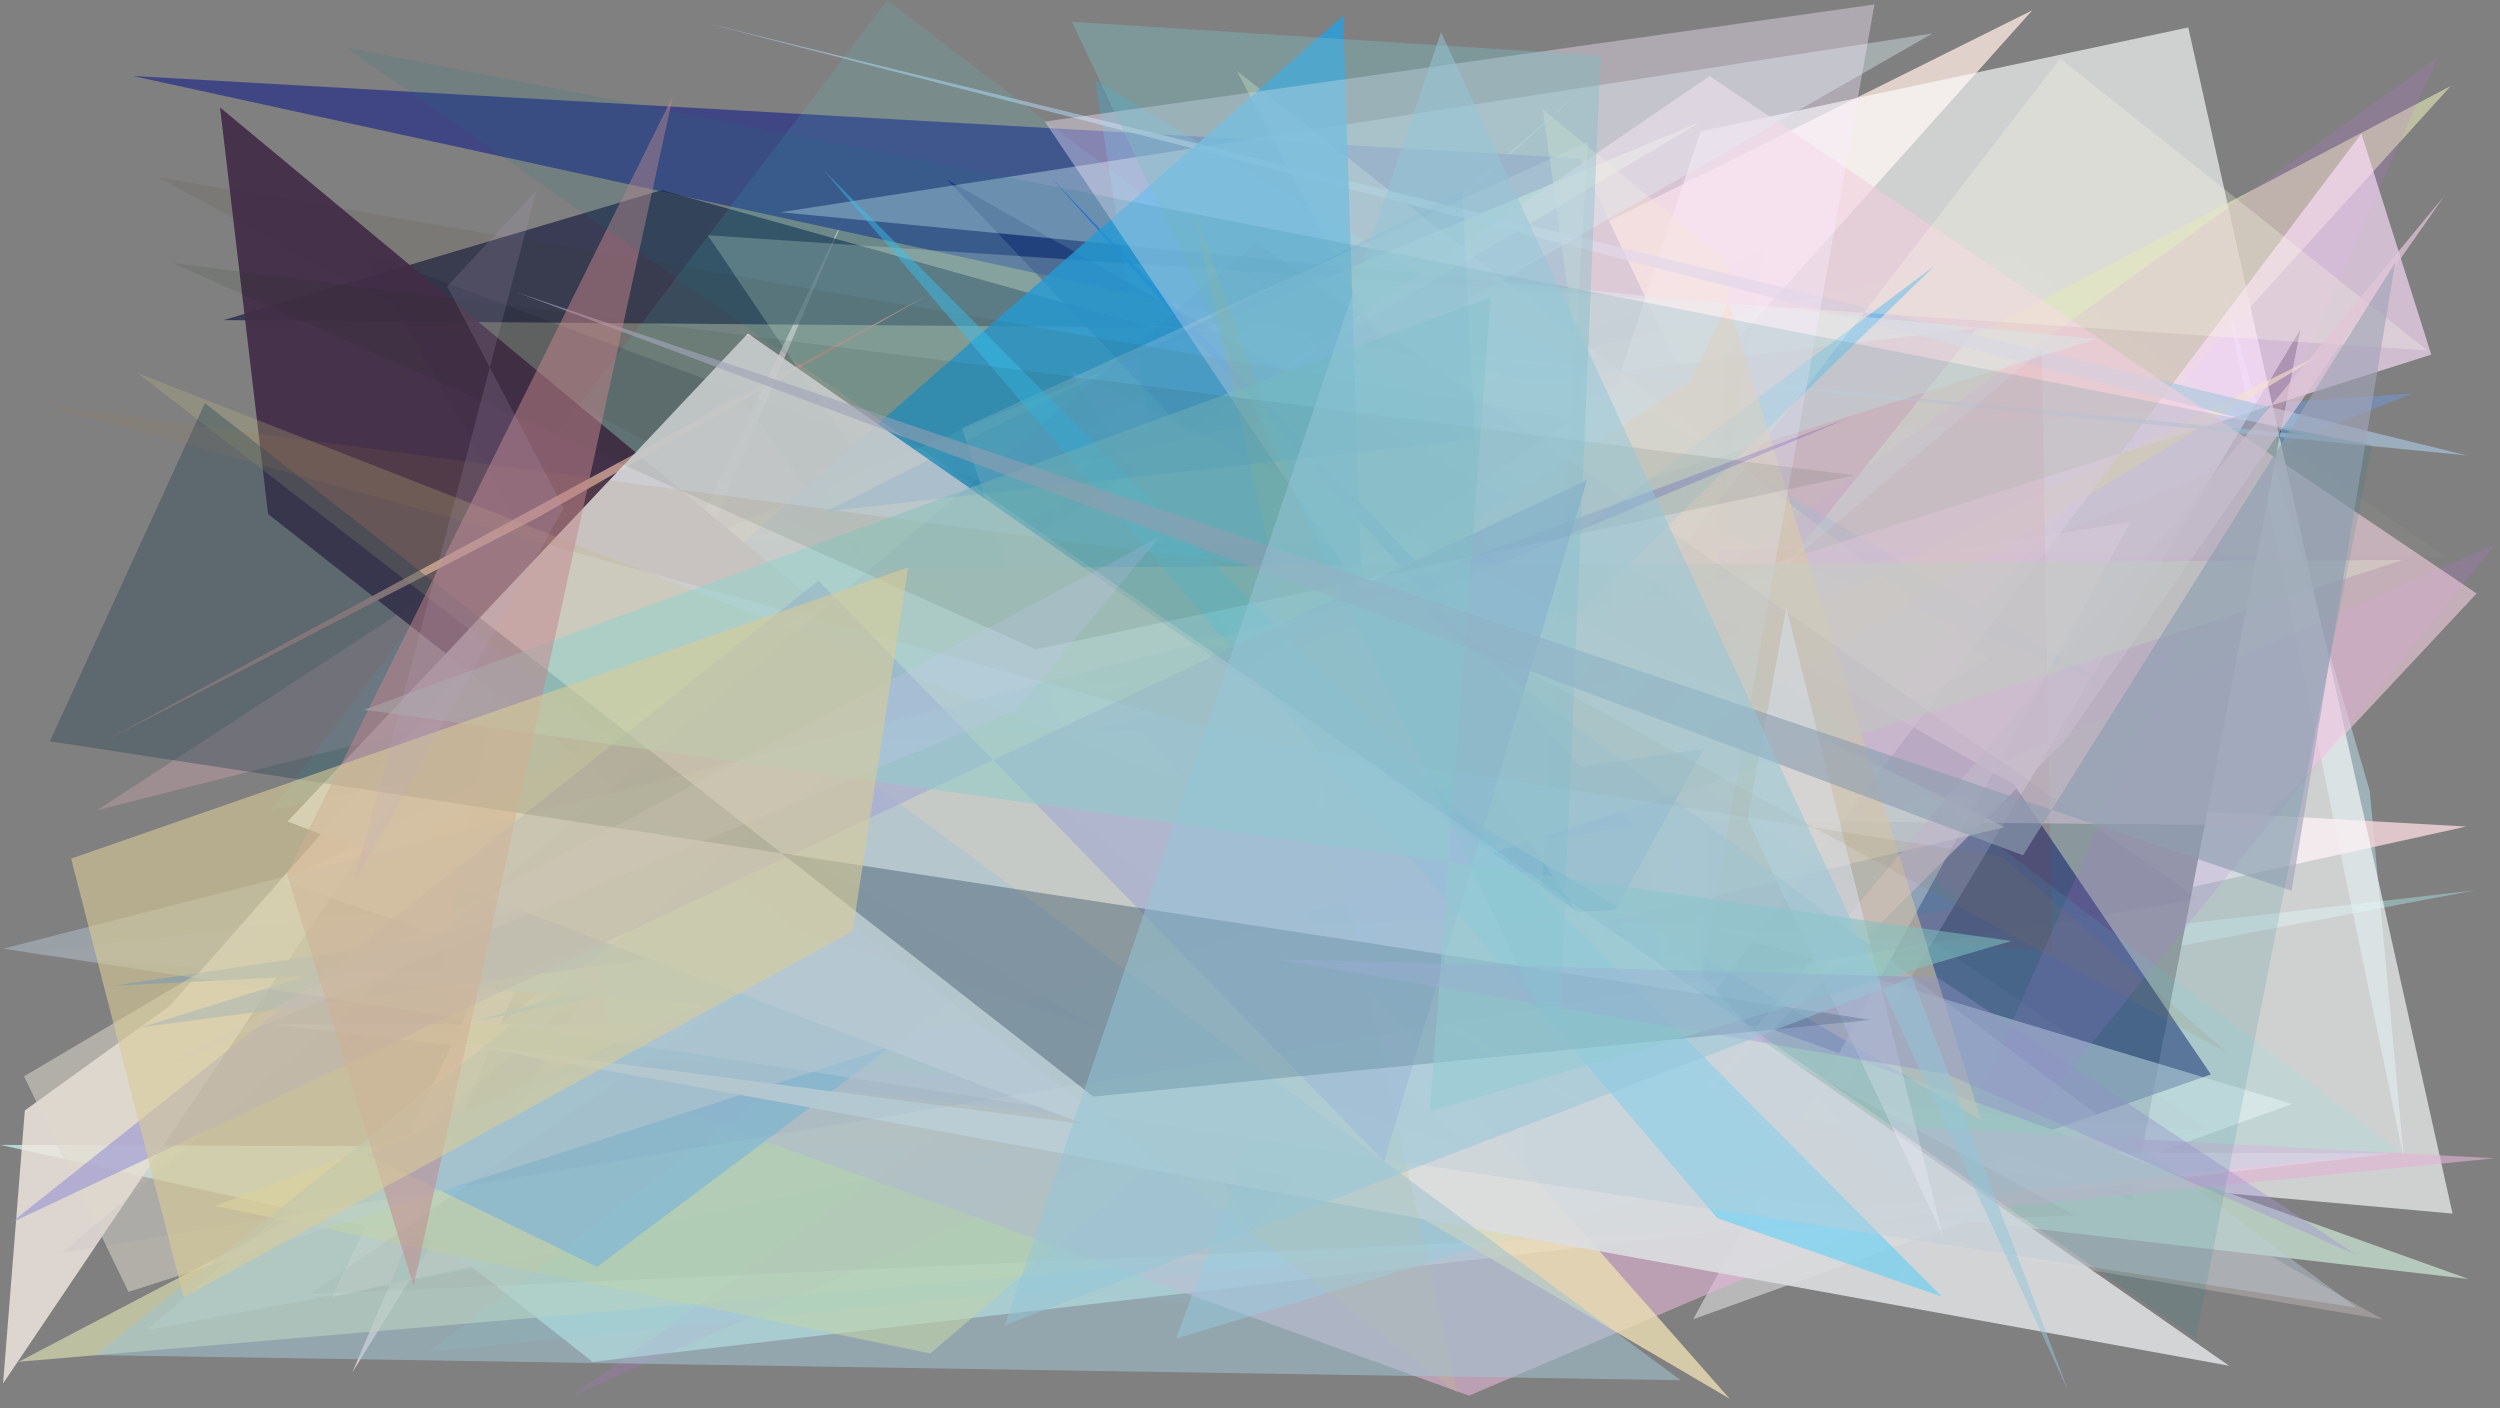 <?xml version="1.0" encoding="utf-8" standalone="no"?>
<!DOCTYPE svg PUBLIC "-//W3C//DTD SVG 1.1//EN"
  "http://www.w3.org/Graphics/SVG/1.1/DTD/svg11.dtd">
<svg xmlns:xlink="http://www.w3.org/1999/xlink" width="1022.4pt" height="576pt" viewBox="0 0 1022.4 576" xmlns="http://www.w3.org/2000/svg" version="1.1">
 <defs>
  <style type="text/css">*{stroke-linejoin: round; stroke-linecap: butt}</style>
 </defs>
 <g id="figure_1">
  <g id="patch_1">
   <path d="M 0 576 
L 1022.4 576 
L 1022.4 0 
L 0 0 
z
" style="fill: #ffffff"/>
  </g>
  <g id="axes_1">
   <g id="patch_2">
    <path d="M 0 576 
L 0 0 
L 1022.4 0 
L 1022.4 576 
z
" clip-path="url(#p36fa8804a0)" style="fill: #808080"/>
   </g>
   <g id="patch_3">
    <path d="M 1012.061 364.111 
L 177.279 460.094 
L 646.481 37.201 
L 60.168 543.926 
z
" clip-path="url(#p36fa8804a0)" style="fill: #9ecbca; fill-opacity: 0.617"/>
   </g>
   <g id="patch_4">
    <path d="M 910.049 121.092 
L 969.124 323.409 
L 983.159 474.28 
z
" clip-path="url(#p36fa8804a0)" style="fill: #bde5f2; fill-opacity: 0.489"/>
   </g>
   <g id="patch_5">
    <path d="M 618.327 338.716 
L 583.508 392.152 
L 142.074 398.769 
L 974.507 539.627 
z
" clip-path="url(#p36fa8804a0)" style="fill: #ddd0cf; fill-opacity: 0.32"/>
   </g>
   <g id="patch_6">
    <path d="M 1008.597 338.024 
L 306.616 298.541 
L 144.112 561.2 
L 346.63 85.751 
L 135.777 530.443 
z
" clip-path="url(#p36fa8804a0)" style="fill: #f2d4db; fill-opacity: 0.823"/>
   </g>
   <g id="patch_7">
    <path d="M 516.748 193.162 
L 986.786 160.879 
L 115.046 505.145 
z
" clip-path="url(#p36fa8804a0)" style="fill: #6da1f5; fill-opacity: 0.388"/>
   </g>
   <g id="patch_8">
    <path d="M 115.514 360.486 
L 831.137 4.2 
L 419.611 464.048 
z
" clip-path="url(#p36fa8804a0)" style="fill: #e0d1ca"/>
   </g>
   <g id="patch_9">
    <path d="M 521.723 127.489 
L 804.708 370.511 
L 604.054 405.733 
L 252.109 481.68 
L 241.707 302.56 
z
" clip-path="url(#p36fa8804a0)" style="fill: #59ddeb; fill-opacity: 0.768"/>
   </g>
   <g id="patch_10">
    <path d="M 940.749 134.798 
L 872.016 491.021 
L 754.065 445.591 
z
" clip-path="url(#p36fa8804a0)" style="fill: #020109"/>
   </g>
   <g id="patch_11">
    <path d="M 978.075 471.735 
L 0.101 468.206 
L 180.332 508.163 
L 242.356 556.942 
z
" clip-path="url(#p36fa8804a0)" style="fill: #c0efe6; fill-opacity: 0.78"/>
   </g>
   <g id="patch_12">
    <path d="M 696.372 171.273 
L 645.937 64.728 
L 54.31 31.075 
z
" clip-path="url(#p36fa8804a0)" style="fill: #383f83; fill-opacity: 0.893"/>
   </g>
   <g id="patch_13">
    <path d="M 552.795 538.613 
L 174.587 507.093 
L 366.708 243.64 
L 88.611 404.986 
z
" clip-path="url(#p36fa8804a0)" style="fill: #8acbf6; fill-opacity: 0.099"/>
   </g>
   <g id="patch_14">
    <path d="M 695.499 53.694 
L 894.909 11.225 
L 1002.992 496.318 
L 561.559 456.5 
z
" clip-path="url(#p36fa8804a0)" style="fill: #feffff; fill-opacity: 0.629"/>
   </g>
   <g id="patch_15">
    <path d="M 1002.274 35.156 
L 7.645 556.908 
L 572.807 508.647 
z
" clip-path="url(#p36fa8804a0)" style="fill: #dadfb0; fill-opacity: 0.665"/>
   </g>
   <g id="patch_16">
    <path d="M 333.074 191.971 
L 511.731 503.5 
L 808.344 134.196 
z
" clip-path="url(#p36fa8804a0)" style="fill: #d090a1; fill-opacity: 0.812"/>
   </g>
   <g id="patch_17">
    <path d="M 346.562 257.179 
L 696.006 49.601 
L 233.517 242.473 
L 653.291 271.823 
z
" clip-path="url(#p36fa8804a0)" style="fill: #c5f9b3; fill-opacity: 0.722"/>
   </g>
   <g id="patch_18">
    <path d="M 860.415 279.22 
L 447.936 32.904 
L 512.179 446.356 
L 587.377 172.786 
z
" clip-path="url(#p36fa8804a0)" style="fill: #30b6ec; fill-opacity: 0.286"/>
   </g>
   <g id="patch_19">
    <path d="M 776.31 484.116 
L 387.271 73.423 
L 823.58 320.748 
L 904.175 439.4 
z
" clip-path="url(#p36fa8804a0)" style="fill: #02045a; fill-opacity: 0.495"/>
   </g>
   <g id="patch_20">
    <path d="M 692.442 539.517 
L 937.359 451.5 
L 397.666 288.577 
L 871.259 213.481 
z
" clip-path="url(#p36fa8804a0)" style="fill: #fffdff; fill-opacity: 0.45"/>
   </g>
   <g id="patch_21">
    <path d="M 192.716 417.945 
L 519.89 328.625 
L 450.514 365.717 
z
" clip-path="url(#p36fa8804a0)" style="fill: #00a4ff"/>
   </g>
   <g id="patch_22">
    <path d="M 674.961 348.975 
L 505.777 28.954 
L 813.151 269.583 
z
" clip-path="url(#p36fa8804a0)" style="fill: #ffffc8; fill-opacity: 0.355"/>
   </g>
   <g id="patch_23">
    <path d="M 775.46 525.573 
L 1020.577 222.462 
L 233.876 570.923 
L 996.61 23.775 
z
" clip-path="url(#p36fa8804a0)" style="fill: #d06eec; fill-opacity: 0.167"/>
   </g>
   <g id="patch_24">
    <path d="M 753.832 242.25 
L 87.791 493.193 
L 380.427 553.506 
L 641.927 330.642 
L 951.391 143.741 
z
" clip-path="url(#p36fa8804a0)" style="fill: #ebe67b; fill-opacity: 0.599"/>
   </g>
   <g id="patch_25">
    <path d="M 311.228 388.277 
L 149.186 103.406 
L 714.565 313.156 
L 450.924 181.586 
z
" clip-path="url(#p36fa8804a0)" style="fill: #192137; fill-opacity: 0.201"/>
   </g>
   <g id="patch_26">
    <path d="M 69.391 411.362 
L 222.489 237.536 
L 1.266 565.762 
L 10.152 454.13 
z
" clip-path="url(#p36fa8804a0)" style="fill: #f0e7df; fill-opacity: 0.822"/>
   </g>
   <g id="patch_27">
    <path d="M 965.715 54.626 
L 994.295 145.017 
L 646.901 255.409 
L 672.187 443.87 
z
" clip-path="url(#p36fa8804a0)" style="fill: #ffe1ff; fill-opacity: 0.626"/>
   </g>
   <g id="patch_28">
    <path d="M 692.415 487.977 
L 706.996 107.298 
L 630.966 44.8 
z
" clip-path="url(#p36fa8804a0)" style="fill: #faff8e; fill-opacity: 0.394"/>
   </g>
   <g id="patch_29">
    <path d="M 365.691 248.772 
L 39.784 331.321 
L 301.571 160.613 
z
" clip-path="url(#p36fa8804a0)" style="fill: #c69fa7; fill-opacity: 0.441"/>
   </g>
   <g id="patch_30">
    <path d="M 426.859 129.134 
L 942.249 177.803 
L 287.776 9.179 
L 1008.878 186.251 
z
" clip-path="url(#p36fa8804a0)" style="fill: #a8c7dd; fill-opacity: 0.655"/>
   </g>
   <g id="patch_31">
    <path d="M 785.799 49.681 
L 386.315 363.47 
L 997.629 490.095 
L 640.517 362.328 
L 935.847 466.529 
L 785.799 49.681 
z
" clip-path="url(#p36fa8804a0)" style="fill: none"/>
   </g>
   <g id="patch_32">
    <path d="M 111.183 418.936 
L 720.722 419.478 
L 1009.529 523.059 
z
" clip-path="url(#p36fa8804a0)" style="fill: #b8ccbf; fill-opacity: 0.956"/>
   </g>
   <g id="patch_33">
    <path d="M 565.547 370.131 
L 839.197 388.919 
L 835.024 143.151 
z
" clip-path="url(#p36fa8804a0)" style="fill: #c4000b; fill-opacity: 0.101"/>
   </g>
   <g id="patch_34">
    <path d="M 470.946 133.902 
L 91.401 130.909 
L 270.657 77.734 
z
" clip-path="url(#p36fa8804a0)" style="fill: #14193d; fill-opacity: 0.658"/>
   </g>
   <g id="patch_35">
    <path d="M 699.19 31.103 
L 1012.847 242.717 
L 924.114 337.538 
L 259.233 331.492 
z
" clip-path="url(#p36fa8804a0)" style="fill: #f3cede; fill-opacity: 0.589"/>
   </g>
   <g id="patch_36">
    <path d="M 1020.207 473.689 
L 770.384 498.575 
L 600.763 570.769 
L 212.407 430.367 
z
" clip-path="url(#p36fa8804a0)" style="fill: #e2b4d4; fill-opacity: 0.607"/>
   </g>
   <g id="patch_37">
    <path d="M 790.97 108.849 
L 244.169 518.124 
L 150.097 472.283 
L 646.315 250.028 
z
" clip-path="url(#p36fa8804a0)" style="fill: #65b3e7; fill-opacity: 0.79"/>
   </g>
   <g id="patch_38">
    <path d="M 992.722 143.365 
L 842.552 23.985 
L 521.371 439.446 
L 289.446 96.204 
z
" clip-path="url(#p36fa8804a0)" style="fill: #ffffe7; fill-opacity: 0.255"/>
   </g>
   <g id="patch_39">
    <path d="M 437.859 151.647 
L 585.051 393.989 
L 819.769 338.272 
z
" clip-path="url(#p36fa8804a0)" style="fill: #ffe5dc; fill-opacity: 0.674"/>
   </g>
   <g id="patch_40">
    <path d="M 773 286.842 
L 933.207 479.438 
L 987.975 424.015 
L 773 286.842 
z
" clip-path="url(#p36fa8804a0)" style="fill: none"/>
   </g>
   <g id="patch_41">
    <path d="M 230.587 216.058 
L 680.264 471.259 
L 357.03 273.645 
z
" clip-path="url(#p36fa8804a0)" style="fill: #d0ffbc; fill-opacity: 0.678"/>
   </g>
   <g id="patch_42">
    <path d="M 681.017 310.933 
L 8.45 390.122 
L 904.736 462.794 
z
" clip-path="url(#p36fa8804a0)" style="fill: #b7a3ba; fill-opacity: 0.077"/>
   </g>
   <g id="patch_43">
    <path d="M 559.288 336.455 
L 481 547.384 
L 731.856 472.087 
z
" clip-path="url(#p36fa8804a0)" style="fill: #84dbfb; fill-opacity: 0.455"/>
   </g>
   <g id="patch_44">
    <path d="M 856.917 138.697 
L 229.919 334.93 
L 790.346 13.65 
L 319.279 86.796 
z
" clip-path="url(#p36fa8804a0)" style="fill: #d9edef; fill-opacity: 0.407"/>
   </g>
   <g id="patch_45">
    <path d="M 46.186 403.15 
L 660.624 372.165 
L 696.818 306.182 
z
" clip-path="url(#p36fa8804a0)" style="fill: #155cc2; fill-opacity: 0.798"/>
   </g>
   <g id="patch_46">
    <path d="M 178.692 403.368 
L 213.306 227.9 
L 382.224 416.367 
z
" clip-path="url(#p36fa8804a0)" style="fill: #53c4e4; fill-opacity: 0.944"/>
   </g>
   <g id="patch_47">
    <path d="M 981.939 471.087 
L 362.843 0.188 
L 110.722 331.486 
L 605.65 225.455 
L 175.586 552.798 
z
" clip-path="url(#p36fa8804a0)" style="fill: #49feff; fill-opacity: 0.091"/>
   </g>
   <g id="patch_48">
    <path d="M 593.958 245.2 
L 429.546 72.32 
L 668.621 338.19 
L 57.454 420.189 
L 553.508 266.02 
z
" clip-path="url(#p36fa8804a0)" style="fill: #0c62f1; fill-opacity: 0.665"/>
   </g>
   <g id="patch_49">
    <path d="M 292.92 231.366 
L 563.01 430.76 
L 549.307 6.498 
z
" clip-path="url(#p36fa8804a0)" style="fill: #279fe1; fill-opacity: 0.804"/>
   </g>
   <g id="patch_50">
    <path d="M 569.496 356.531 
L 510.086 488.873 
L 575.608 123.29 
z
" clip-path="url(#p36fa8804a0)" style="fill: #a2d0b2; fill-opacity: 0.029"/>
   </g>
   <g id="patch_51">
    <path d="M 683.109 462.647 
L 844.223 303.164 
L 999.487 80.304 
z
" clip-path="url(#p36fa8804a0)" style="fill: #e1c5d8; fill-opacity: 0.714"/>
   </g>
   <g id="patch_52">
    <path d="M 502.622 277.334 
L 691.325 156.016 
L 706.816 123.62 
L 810.144 458.12 
z
" clip-path="url(#p36fa8804a0)" style="fill: #fed6ad; fill-opacity: 0.551"/>
   </g>
   <g id="patch_53">
    <path d="M 649.458 57.895 
L 622.15 498.035 
L 493.449 474.982 
L 393.37 175.112 
z
" clip-path="url(#p36fa8804a0)" style="fill: #ffffff; fill-opacity: 0.201"/>
   </g>
   <g id="patch_54">
    <path d="M 64.615 72.483 
L 848.881 497.062 
L 126.756 529.225 
L 643.031 171.291 
z
" clip-path="url(#p36fa8804a0)" style="fill: #3e2900; fill-opacity: 0.077"/>
   </g>
   <g id="patch_55">
    <path d="M 89.999 43.975 
L 109.634 210.224 
L 326.566 380.529 
L 605.03 471.412 
z
" clip-path="url(#p36fa8804a0)" style="fill: #422d47; fill-opacity: 0.939"/>
   </g>
   <g id="patch_56">
    <path d="M 219.437 211.891 
L 380.045 120.332 
L 41.894 303.556 
z
" clip-path="url(#p36fa8804a0)" style="fill: #c19990; fill-opacity: 0.911"/>
   </g>
   <g id="patch_57">
    <path d="M 999.943 227.729 
L 821.858 103.61 
L 301.563 220.652 
z
" clip-path="url(#p36fa8804a0)" style="fill: #d6ffca; fill-opacity: 0.042"/>
   </g>
   <g id="patch_58">
    <path d="M 255.107 306.765 
L 466.139 298.563 
L 707.373 572.021 
z
" clip-path="url(#p36fa8804a0)" style="fill: #eee1b5; fill-opacity: 0.766"/>
   </g>
   <g id="patch_59">
    <path d="M 680.648 360.989 
L 721.08 102.079 
L 341.266 283.203 
z
" clip-path="url(#p36fa8804a0)" style="fill: #5d5b81; fill-opacity: 0.004"/>
   </g>
   <g id="patch_60">
    <path d="M 427.295 49.722 
L 688.985 438.389 
L 766.585 1.823 
z
" clip-path="url(#p36fa8804a0)" style="fill: #fceeff; fill-opacity: 0.375"/>
   </g>
   <g id="patch_61">
    <path d="M 141.318 427.75 
L 154.189 393.634 
L 757.46 170.353 
z
" clip-path="url(#p36fa8804a0)" style="fill: #3007c2; fill-opacity: 0.179"/>
   </g>
   <g id="patch_62">
    <path d="M 443.135 459.693 
L 182.642 425.905 
L 911.622 558.546 
L 305.849 136.379 
L 117.579 335.952 
z
" clip-path="url(#p36fa8804a0)" style="fill: #dbdddf; fill-opacity: 0.905"/>
   </g>
   <g id="patch_63">
    <path d="M 360.651 232.452 
L 9.827 440.175 
L 52.546 528.338 
L 982.727 228.995 
z
" clip-path="url(#p36fa8804a0)" style="fill: #ddd9cd; fill-opacity: 0.524"/>
   </g>
   <g id="patch_64">
    <path d="M 488.082 86.127 
L 596.052 569.722 
L 56.319 152.626 
L 588.748 360.752 
z
" clip-path="url(#p36fa8804a0)" style="fill: #c8c381; fill-opacity: 0.249"/>
   </g>
   <g id="patch_65">
    <path d="M 702.305 498.161 
L 794.117 530.285 
L 337.164 69.96 
z
" clip-path="url(#p36fa8804a0)" style="fill: #3eceff; fill-opacity: 0.464"/>
   </g>
   <g id="patch_66">
    <path d="M 344.604 311.443 
L 687.356 564.455 
L 38.96 554.184 
z
" clip-path="url(#p36fa8804a0)" style="fill: #a3c3d0; fill-opacity: 0.568"/>
   </g>
   <g id="patch_67">
    <path d="M 794.567 505.425 
L 730.54 248.623 
L 714.733 334.821 
z
" clip-path="url(#p36fa8804a0)" style="fill: #fff6ff; fill-opacity: 0.528"/>
   </g>
   <g id="patch_68">
    <path d="M 648.993 196.311 
L 566.054 474.895 
L 334.719 237.443 
L 4.47 500.091 
z
" clip-path="url(#p36fa8804a0)" style="fill: #9793d4; fill-opacity: 0.596"/>
   </g>
   <g id="patch_69">
    <path d="M 963.686 534.724 
L 570.874 242.281 
L 1.358 387.949 
z
" clip-path="url(#p36fa8804a0)" style="fill: #bccdd7; fill-opacity: 0.436"/>
   </g>
   <g id="patch_70">
    <path d="M 83.789 164.867 
L 447.116 448.458 
L 765.05 417.104 
L 20.397 303.171 
z
" clip-path="url(#p36fa8804a0)" style="fill: #214053; fill-opacity: 0.357"/>
   </g>
   <g id="patch_71">
    <path d="M 910.955 430.632 
L 818.692 350.306 
L 514.448 303.284 
L 18.992 165.901 
L 556.336 237.21 
z
" clip-path="url(#p36fa8804a0)" style="fill: #a88044; fill-opacity: 0.124"/>
   </g>
   <g id="patch_72">
    <path d="M 822.577 384.819 
L 148.968 290.244 
L 609.649 121.532 
L 584.728 454.484 
z
" clip-path="url(#p36fa8804a0)" style="fill: #93d1ca; fill-opacity: 0.535"/>
   </g>
   <g id="patch_73">
    <path d="M 70.566 107.562 
L 423.664 265.595 
L 758.295 194.388 
z
" clip-path="url(#p36fa8804a0)" style="fill: #152a18; fill-opacity: 0.096"/>
   </g>
   <g id="patch_74">
    <path d="M 25.322 512.43 
L 513.76 99.175 
L 899.113 367.668 
z
" clip-path="url(#p36fa8804a0)" style="fill: #233789; fill-opacity: 0.034"/>
   </g>
   <g id="patch_75">
    <path d="M 796.373 439.343 
L 521.875 392.259 
L 792.401 399.751 
L 964.147 513.473 
z
" clip-path="url(#p36fa8804a0)" style="fill: #a394d2; fill-opacity: 0.405"/>
   </g>
   <g id="patch_76">
    <path d="M 603.294 179.665 
L 597.952 78.346 
L 338.007 209.091 
z
" clip-path="url(#p36fa8804a0)" style="fill: #3089d3; fill-opacity: 0.126"/>
   </g>
   <g id="patch_77">
    <path d="M 64.602 437.391 
L 474.077 219.679 
L 415.529 290.374 
z
" clip-path="url(#p36fa8804a0)" style="fill: #cac5f8; fill-opacity: 0.236"/>
   </g>
   <g id="patch_78">
    <path d="M 637.464 430.053 
L 654.6 22.754 
L 438.347 8.892 
z
" clip-path="url(#p36fa8804a0)" style="fill: #7abfc5; fill-opacity: 0.36"/>
   </g>
   <g id="patch_79">
    <path d="M 937.164 364.275 
L 979.58 107.24 
L 827.335 349.787 
L 211.285 119.551 
z
" clip-path="url(#p36fa8804a0)" style="fill: #a1a4b9; fill-opacity: 0.639"/>
   </g>
   <g id="patch_80">
    <path d="M 117.339 357.317 
L 275.216 39.233 
L 169.141 525.949 
z
" clip-path="url(#p36fa8804a0)" style="fill: #c2868e; fill-opacity: 0.51"/>
   </g>
   <g id="patch_81">
    <path d="M 371.39 232.061 
L 29.096 351.139 
L 75.13 530.525 
L 348.705 380.809 
z
" clip-path="url(#p36fa8804a0)" style="fill: #d9cc99; fill-opacity: 0.598"/>
   </g>
   <g id="patch_82">
    <path d="M 230.538 207.711 
L 182.846 117.08 
L 219.378 77.902 
L 144.681 361.501 
z
" clip-path="url(#p36fa8804a0)" style="fill: #b7aac6; fill-opacity: 0.169"/>
   </g>
   <g id="patch_83">
    <path d="M 897.972 547.4 
L 970.103 181.99 
L 141.389 19.381 
z
" clip-path="url(#p36fa8804a0)" style="fill: #137883; fill-opacity: 0.136"/>
   </g>
   <g id="patch_84">
    <path d="M 410.98 541.945 
L 781.993 399.702 
L 845.898 568.994 
L 589.323 13.157 
z
" clip-path="url(#p36fa8804a0)" style="fill: #93c6d7; fill-opacity: 0.51"/>
   </g>
  </g>
 </g>
 <defs>
  <clipPath id="p36fa8804a0">
   <rect x="0" y="0" width="1022.4" height="576"/>
  </clipPath>
 </defs>
</svg>
